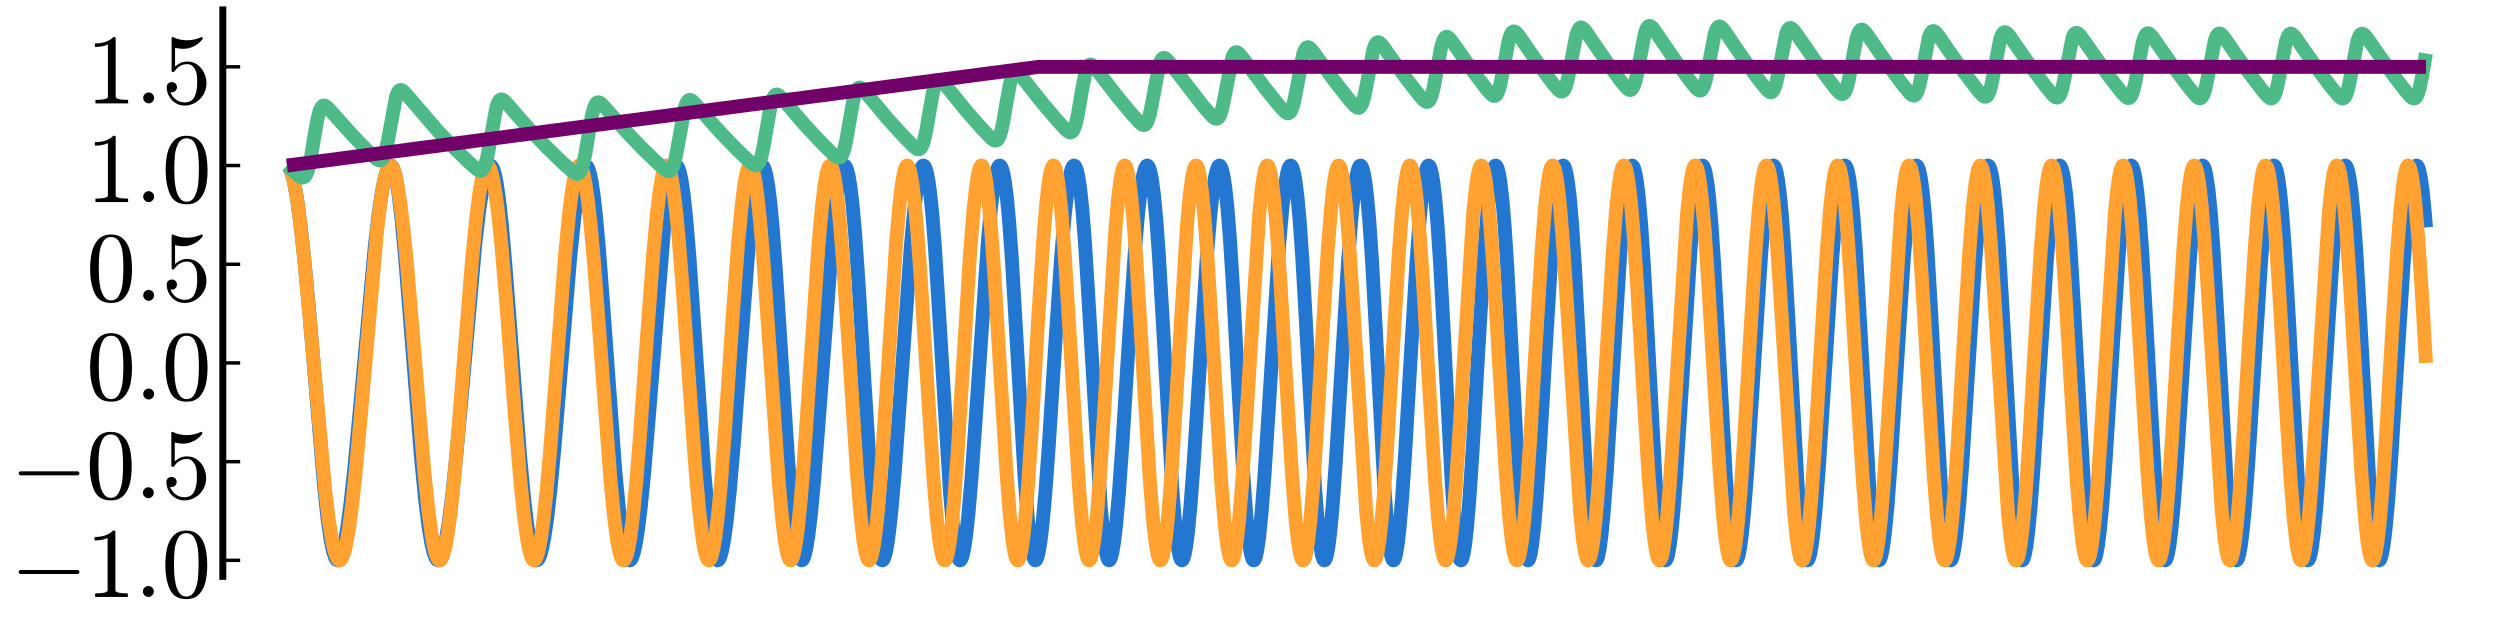 <?xml version="1.0" encoding="utf-8" standalone="no"?>
<!DOCTYPE svg PUBLIC "-//W3C//DTD SVG 1.1//EN"
  "http://www.w3.org/Graphics/SVG/1.1/DTD/svg11.dtd">
<svg xmlns:xlink="http://www.w3.org/1999/xlink" width="720pt" height="181.44pt" viewBox="0 0 720 181.44" xmlns="http://www.w3.org/2000/svg" version="1.1">
 <defs>
  <style type="text/css">*{stroke-linejoin: round; stroke-linecap: butt}</style>
 </defs>
 <g id="figure_1">
  <g id="patch_1">
   <path d="M 0 181.44 
L 720 181.44 
L 720 0 
L 0 0 
L 0 181.44 
z
" style="fill: none"/>
  </g>
  <g id="axes_1">
   <g id="patch_2">
    <path d="M 64.171 165.999 
L 717.165 165.999 
L 717.165 2.835 
L 64.171 2.835 
L 64.171 165.999 
z
" style="fill: none"/>
   </g>
   <g id="line2d_1">
    <path d="M 82.652 47.673 
L 82.96 47.785 
L 83.299 48.167 
L 83.73 49.042 
L 84.253 50.68 
L 84.87 53.391 
L 85.609 57.699 
L 86.502 64.303 
L 87.611 74.31 
L 89.028 89.302 
L 91.122 114.015 
L 93.371 140.509 
L 94.387 149.802 
L 95.219 155.485 
L 95.896 158.728 
L 96.451 160.43 
L 96.882 161.162 
L 97.221 161.376 
L 97.498 161.319 
L 97.806 161.014 
L 98.207 160.244 
L 98.699 158.739 
L 99.285 156.188 
L 100.024 151.87 
L 100.917 145.203 
L 102.026 135.104 
L 103.535 119.086 
L 107.971 70.636 
L 109.141 60.858 
L 110.065 54.825 
L 110.835 51.114 
L 111.482 48.997 
L 111.975 48.032 
L 112.345 47.703 
L 112.653 47.708 
L 112.93 47.945 
L 113.269 48.553 
L 113.7 49.86 
L 114.223 52.277 
L 114.839 56.267 
L 115.61 62.838 
L 116.595 73.312 
L 118.043 91.347 
L 121.246 131.837 
L 122.447 143.97 
L 123.402 151.574 
L 124.203 156.354 
L 124.881 159.183 
L 125.435 160.642 
L 125.866 161.241 
L 126.205 161.381 
L 126.513 161.259 
L 126.852 160.853 
L 127.283 159.93 
L 127.807 158.214 
L 128.454 155.228 
L 129.224 150.509 
L 130.148 143.345 
L 131.288 132.621 
L 132.828 115.788 
L 136.893 70.226 
L 138.033 60.414 
L 138.957 54.276 
L 139.696 50.729 
L 140.312 48.781 
L 140.774 47.948 
L 141.144 47.682 
L 141.421 47.726 
L 141.729 48.035 
L 142.099 48.786 
L 142.53 50.218 
L 143.054 52.792 
L 143.701 57.226 
L 144.501 64.461 
L 145.518 75.852 
L 147.089 96.333 
L 149.769 131.225 
L 150.97 143.915 
L 151.925 151.823 
L 152.725 156.72 
L 153.372 159.428 
L 153.896 160.776 
L 154.296 161.289 
L 154.604 161.378 
L 154.882 161.232 
L 155.22 160.764 
L 155.652 159.716 
L 156.175 157.778 
L 156.822 154.417 
L 157.592 149.118 
L 158.516 141.102 
L 159.687 128.833 
L 161.381 108.404 
L 164.215 74.211 
L 165.416 62.496 
L 166.34 55.493 
L 167.079 51.39 
L 167.695 49.092 
L 168.188 48.028 
L 168.558 47.694 
L 168.835 47.71 
L 169.112 47.957 
L 169.451 48.588 
L 169.882 49.936 
L 170.375 52.268 
L 170.96 56.161 
L 171.668 62.444 
L 172.593 72.835 
L 173.917 90.615 
L 177.151 135.008 
L 178.229 146.451 
L 179.092 153.491 
L 179.8 157.672 
L 180.385 159.965 
L 180.847 161.013 
L 181.186 161.349 
L 181.463 161.353 
L 181.741 161.114 
L 182.079 160.495 
L 182.511 159.197 
L 183.034 156.875 
L 183.681 152.936 
L 184.482 146.556 
L 185.468 136.74 
L 186.761 121.387 
L 191.32 65.015 
L 192.275 56.855 
L 193.045 52.016 
L 193.661 49.394 
L 194.154 48.146 
L 194.523 47.72 
L 194.801 47.691 
L 195.078 47.915 
L 195.417 48.538 
L 195.817 49.789 
L 196.31 52.132 
L 196.895 56.115 
L 197.603 62.661 
L 198.466 72.863 
L 199.698 90.35 
L 202.84 136.036 
L 203.887 147.588 
L 204.719 154.477 
L 205.396 158.397 
L 205.951 160.41 
L 206.351 161.18 
L 206.659 161.38 
L 206.906 161.296 
L 207.183 160.945 
L 207.552 160.058 
L 208.014 158.296 
L 208.6 155.064 
L 209.308 149.766 
L 210.171 141.512 
L 211.279 128.581 
L 213.004 105.427 
L 215.314 74.883 
L 216.454 62.65 
L 217.347 55.275 
L 218.056 51.088 
L 218.641 48.849 
L 219.072 47.94 
L 219.411 47.678 
L 219.657 47.739 
L 219.935 48.066 
L 220.273 48.845 
L 220.705 50.459 
L 221.228 53.407 
L 221.844 58.312 
L 222.584 66.192 
L 223.538 79.057 
L 225.109 103.834 
L 227.019 133.044 
L 228.066 145.869 
L 228.898 153.577 
L 229.576 157.987 
L 230.13 160.262 
L 230.53 161.14 
L 230.838 161.378 
L 231.085 161.296 
L 231.362 160.916 
L 231.732 159.945 
L 232.194 158.005 
L 232.779 154.449 
L 233.487 148.636 
L 234.381 139.282 
L 235.551 124.445 
L 240.11 63.854 
L 241.003 55.991 
L 241.711 51.487 
L 242.297 49.042 
L 242.759 47.971 
L 243.097 47.68 
L 243.344 47.736 
L 243.621 48.073 
L 243.96 48.887 
L 244.391 50.586 
L 244.915 53.697 
L 245.531 58.882 
L 246.27 67.234 
L 247.225 80.897 
L 248.919 109.148 
L 250.551 134.877 
L 251.537 147.189 
L 252.338 154.611 
L 252.985 158.678 
L 253.478 160.553 
L 253.847 161.252 
L 254.124 161.379 
L 254.34 161.243 
L 254.617 160.771 
L 254.987 159.631 
L 255.449 157.412 
L 256.034 153.411 
L 256.773 146.639 
L 257.697 135.928 
L 258.991 118.037 
L 262.287 71.239 
L 263.303 60.363 
L 264.104 53.932 
L 264.751 50.314 
L 265.275 48.493 
L 265.675 47.796 
L 265.952 47.674 
L 266.199 47.819 
L 266.476 48.271 
L 266.846 49.363 
L 267.308 51.545 
L 267.831 55.166 
L 268.478 61.371 
L 269.248 71.139 
L 270.265 87.138 
L 273.591 141.894 
L 274.454 151.63 
L 275.131 157.051 
L 275.686 159.894 
L 276.117 161.081 
L 276.425 161.377 
L 276.64 161.311 
L 276.887 160.965 
L 277.226 160.023 
L 277.657 158.07 
L 278.211 154.382 
L 278.889 148.24 
L 279.751 138.229 
L 280.922 121.812 
L 284.587 68.468 
L 285.542 58.563 
L 286.312 52.732 
L 286.928 49.613 
L 287.39 48.225 
L 287.76 47.721 
L 288.006 47.69 
L 288.253 47.907 
L 288.561 48.535 
L 288.961 49.958 
L 289.423 52.487 
L 289.978 56.83 
L 290.624 63.731 
L 291.425 74.821 
L 292.565 94.113 
L 295.06 137.187 
L 295.984 149.08 
L 296.692 155.684 
L 297.278 159.285 
L 297.74 160.887 
L 298.048 161.339 
L 298.263 161.362 
L 298.479 161.147 
L 298.756 160.524 
L 299.126 159.102 
L 299.618 156.2 
L 300.234 151.076 
L 301.005 142.633 
L 302.021 128.81 
L 303.807 100.816 
L 305.532 75.083 
L 306.58 62.546 
L 307.411 55.045 
L 308.089 50.788 
L 308.613 48.717 
L 309.013 47.875 
L 309.29 47.675 
L 309.537 47.766 
L 309.814 48.174 
L 310.153 49.122 
L 310.584 51.066 
L 311.107 54.58 
L 311.724 60.393 
L 312.463 69.725 
L 313.418 84.975 
L 317.021 146.03 
L 317.791 154.179 
L 318.407 158.571 
L 318.9 160.633 
L 319.239 161.287 
L 319.486 161.372 
L 319.701 161.179 
L 319.978 160.568 
L 320.348 159.136 
L 320.841 156.175 
L 321.457 150.915 
L 322.227 142.228 
L 323.243 128.015 
L 325.184 96.939 
L 326.755 73.537 
L 327.771 61.513 
L 328.572 54.454 
L 329.219 50.514 
L 329.742 48.546 
L 330.143 47.8 
L 330.42 47.675 
L 330.667 47.837 
L 330.944 48.331 
L 331.313 49.515 
L 331.775 51.864 
L 332.33 56.013 
L 332.977 62.737 
L 333.747 73.28 
L 334.794 91.07 
L 337.628 140.891 
L 338.49 151.496 
L 339.168 157.279 
L 339.691 160.056 
L 340.092 161.149 
L 340.369 161.381 
L 340.585 161.266 
L 340.831 160.822 
L 341.17 159.677 
L 341.601 157.359 
L 342.156 153.05 
L 342.864 145.608 
L 343.788 133.277 
L 345.205 110.868 
L 347.453 75.521 
L 348.501 62.577 
L 349.301 55.146 
L 349.948 50.935 
L 350.472 48.77 
L 350.872 47.888 
L 351.15 47.676 
L 351.365 47.74 
L 351.612 48.06 
L 351.95 48.938 
L 352.382 50.809 
L 352.874 54.016 
L 353.46 59.361 
L 354.168 68.063 
L 355.061 82.118 
L 356.571 110.188 
L 358.08 136.748 
L 358.973 148.919 
L 359.682 155.856 
L 360.236 159.385 
L 360.667 160.919 
L 360.975 161.357 
L 361.191 161.338 
L 361.407 161.055 
L 361.715 160.199 
L 362.115 158.313 
L 362.639 154.6 
L 363.285 148.246 
L 364.117 137.676 
L 365.288 119.633 
L 368.337 71.247 
L 369.292 60.08 
L 370.062 53.49 
L 370.678 49.951 
L 371.171 48.283 
L 371.509 47.75 
L 371.756 47.681 
L 371.971 47.841 
L 372.249 48.356 
L 372.618 49.59 
L 373.08 52.037 
L 373.635 56.345 
L 374.282 63.314 
L 375.052 74.23 
L 376.099 92.643 
L 378.748 140.681 
L 379.579 151.329 
L 380.226 157.117 
L 380.75 160.038 
L 381.15 161.166 
L 381.397 161.38 
L 381.582 161.302 
L 381.828 160.884 
L 382.136 159.865 
L 382.567 157.542 
L 383.122 153.117 
L 383.799 145.749 
L 384.693 133.384 
L 386.048 111.101 
L 388.266 74.857 
L 389.282 61.923 
L 390.052 54.649 
L 390.699 50.464 
L 391.192 48.527 
L 391.561 47.804 
L 391.839 47.676 
L 392.054 47.826 
L 392.331 48.341 
L 392.701 49.598 
L 393.163 52.108 
L 393.717 56.536 
L 394.364 63.696 
L 395.134 74.911 
L 396.182 93.828 
L 398.677 140.243 
L 399.508 151.246 
L 400.155 157.183 
L 400.679 160.129 
L 401.048 161.169 
L 401.295 161.381 
L 401.479 161.289 
L 401.726 160.836 
L 402.065 159.608 
L 402.496 157.069 
L 403.05 152.309 
L 403.759 144.071 
L 404.683 130.476 
L 406.254 103.432 
L 407.979 74.873 
L 408.964 61.972 
L 409.734 54.512 
L 410.35 50.441 
L 410.843 48.475 
L 411.213 47.773 
L 411.459 47.678 
L 411.675 47.84 
L 411.952 48.388 
L 412.322 49.719 
L 412.784 52.36 
L 413.338 56.995 
L 413.985 64.449 
L 414.755 76.065 
L 415.833 96.16 
L 418.112 139.505 
L 418.944 150.899 
L 419.591 157.046 
L 420.084 159.962 
L 420.453 161.109 
L 420.73 161.381 
L 420.915 161.285 
L 421.162 160.814 
L 421.501 159.544 
L 421.932 156.925 
L 422.486 152.026 
L 423.195 143.573 
L 424.149 129.175 
L 425.905 98.417 
L 427.445 73.181 
L 428.4 60.918 
L 429.139 53.949 
L 429.755 50.054 
L 430.217 48.338 
L 430.556 47.751 
L 430.803 47.685 
L 431.018 47.878 
L 431.295 48.472 
L 431.665 49.875 
L 432.127 52.622 
L 432.682 57.403 
L 433.328 65.04 
L 434.129 77.396 
L 435.238 98.411 
L 437.302 137.874 
L 438.164 150.043 
L 438.842 156.694 
L 439.365 159.88 
L 439.766 161.126 
L 440.043 161.381 
L 440.228 161.278 
L 440.474 160.806 
L 440.813 159.545 
L 441.244 156.96 
L 441.799 152.139 
L 442.507 143.838 
L 443.462 129.711 
L 445.156 100.533 
L 446.758 74.4 
L 447.744 61.682 
L 448.514 54.346 
L 449.13 50.355 
L 449.622 48.436 
L 449.992 47.762 
L 450.238 47.68 
L 450.454 47.853 
L 450.731 48.413 
L 451.101 49.756 
L 451.563 52.411 
L 452.117 57.063 
L 452.764 64.532 
L 453.565 76.656 
L 454.674 97.322 
L 456.83 137.908 
L 457.692 149.852 
L 458.37 156.449 
L 458.894 159.683 
L 459.294 161.02 
L 459.571 161.368 
L 459.756 161.339 
L 459.972 161.044 
L 460.28 160.146 
L 460.68 158.167 
L 461.204 154.278 
L 461.851 147.647 
L 462.682 136.674 
L 463.884 117.573 
L 466.656 72.59 
L 467.611 60.902 
L 468.381 53.942 
L 468.997 50.17 
L 469.489 48.367 
L 469.859 47.746 
L 470.105 47.684 
L 470.321 47.865 
L 470.598 48.424 
L 470.968 49.748 
L 471.43 52.358 
L 471.984 56.933 
L 472.631 64.29 
L 473.432 76.234 
L 474.541 96.558 
L 476.728 137.126 
L 477.621 149.411 
L 478.299 156.033 
L 478.853 159.523 
L 479.284 160.993 
L 479.592 161.372 
L 479.777 161.334 
L 479.993 161.041 
L 480.301 160.166 
L 480.701 158.252 
L 481.225 154.504 
L 481.872 148.115 
L 482.703 137.527 
L 483.905 119.006 
L 486.923 71.249 
L 487.878 60.073 
L 488.648 53.466 
L 489.264 49.919 
L 489.757 48.256 
L 490.096 47.738 
L 490.342 47.686 
L 490.558 47.869 
L 490.835 48.423 
L 491.205 49.728 
L 491.667 52.301 
L 492.221 56.816 
L 492.868 64.087 
L 493.669 75.895 
L 494.778 95.971 
L 497.026 137.161 
L 497.919 149.289 
L 498.628 156.112 
L 499.182 159.533 
L 499.613 160.984 
L 499.921 161.369 
L 500.137 161.318 
L 500.383 160.942 
L 500.692 160.003 
L 501.123 157.847 
L 501.646 153.987 
L 502.324 147.182 
L 503.186 136.088 
L 504.449 116.588 
L 507.221 73.031 
L 508.207 61.233 
L 509.008 54.122 
L 509.655 50.223 
L 510.148 48.43 
L 510.517 47.775 
L 510.764 47.675 
L 510.979 47.811 
L 511.256 48.299 
L 511.626 49.51 
L 512.057 51.756 
L 512.581 55.737 
L 513.197 62.223 
L 513.936 72.481 
L 514.953 90.076 
L 517.756 140.561 
L 518.587 151.042 
L 519.265 157.018 
L 519.789 159.916 
L 520.189 161.092 
L 520.466 161.376 
L 520.682 161.3 
L 520.928 160.899 
L 521.267 159.814 
L 521.698 157.57 
L 522.253 153.359 
L 522.961 146.045 
L 523.854 134.32 
L 525.21 113.173 
L 527.674 74.567 
L 528.69 62.148 
L 529.491 54.804 
L 530.138 50.68 
L 530.661 48.606 
L 531.062 47.812 
L 531.339 47.674 
L 531.555 47.804 
L 531.832 48.283 
L 532.171 49.353 
L 532.602 51.512 
L 533.126 55.38 
L 533.742 61.729 
L 534.481 71.829 
L 535.467 88.683 
L 538.454 142.016 
L 539.286 152.073 
L 539.933 157.476 
L 540.456 160.172 
L 540.826 161.15 
L 541.103 161.381 
L 541.319 161.265 
L 541.565 160.822 
L 541.904 159.681 
L 542.335 157.374 
L 542.89 153.093 
L 543.598 145.712 
L 544.522 133.489 
L 545.908 111.763 
L 548.249 75.126 
L 549.296 62.267 
L 550.097 54.897 
L 550.744 50.745 
L 551.268 48.644 
L 551.668 47.828 
L 551.945 47.673 
L 552.161 47.79 
L 552.438 48.249 
L 552.777 49.296 
L 553.208 51.423 
L 553.732 55.25 
L 554.348 61.548 
L 555.087 71.59 
L 556.073 88.386 
L 559.091 142.2 
L 559.923 152.203 
L 560.57 157.56 
L 561.093 160.219 
L 561.463 161.17 
L 561.74 161.381 
L 561.956 161.251 
L 562.202 160.79 
L 562.541 159.626 
L 562.972 157.292 
L 563.527 152.978 
L 564.235 145.56 
L 565.159 133.299 
L 566.576 111.036 
L 568.856 75.352 
L 569.903 62.438 
L 570.704 55.018 
L 571.35 50.823 
L 571.874 48.688 
L 572.274 47.846 
L 572.552 47.673 
L 572.767 47.775 
L 573.045 48.216 
L 573.383 49.239 
L 573.815 51.336 
L 574.338 55.124 
L 574.954 61.376 
L 575.693 71.367 
L 576.679 88.119 
L 579.728 142.448 
L 580.529 152.079 
L 581.176 157.482 
L 581.7 160.177 
L 582.069 161.153 
L 582.347 161.381 
L 582.562 161.263 
L 582.809 160.816 
L 583.147 159.67 
L 583.579 157.354 
L 584.133 153.061 
L 584.842 145.66 
L 585.766 133.408 
L 587.152 111.641 
L 589.493 74.977 
L 590.54 62.136 
L 591.341 54.793 
L 591.988 50.671 
L 592.511 48.601 
L 592.912 47.81 
L 593.189 47.675 
L 593.404 47.807 
L 593.682 48.288 
L 594.02 49.361 
L 594.452 51.524 
L 594.975 55.397 
L 595.591 61.75 
L 596.331 71.854 
L 597.316 88.714 
L 600.304 142.072 
L 601.136 152.126 
L 601.782 157.517 
L 602.306 160.199 
L 602.676 161.163 
L 602.953 161.381 
L 603.169 161.255 
L 603.415 160.798 
L 603.754 159.637 
L 604.185 157.302 
L 604.739 152.982 
L 605.448 145.546 
L 606.372 133.253 
L 607.789 110.932 
L 610.068 75.194 
L 611.115 62.291 
L 611.916 54.898 
L 612.563 50.737 
L 613.087 48.636 
L 613.487 47.824 
L 613.764 47.673 
L 613.98 47.794 
L 614.257 48.26 
L 614.596 49.316 
L 615.027 51.456 
L 615.551 55.301 
L 616.167 61.62 
L 616.906 71.689 
L 617.892 88.523 
L 620.91 142.392 
L 621.711 152.054 
L 622.358 157.475 
L 622.882 160.177 
L 623.251 161.154 
L 623.528 161.381 
L 623.744 161.261 
L 623.99 160.81 
L 624.329 159.656 
L 624.76 157.328 
L 625.315 153.012 
L 626.023 145.577 
L 626.947 133.277 
L 628.333 111.441 
L 630.644 75.164 
L 631.691 62.257 
L 632.492 54.868 
L 633.139 50.714 
L 633.662 48.622 
L 634.063 47.818 
L 634.34 47.674 
L 634.555 47.8 
L 634.833 48.274 
L 635.171 49.339 
L 635.603 51.493 
L 636.126 55.355 
L 636.742 61.695 
L 637.482 71.789 
L 638.467 88.65 
L 641.455 142.086 
L 642.287 152.15 
L 642.933 157.541 
L 643.457 160.216 
L 643.827 161.171 
L 644.104 161.381 
L 644.319 161.248 
L 644.566 160.781 
L 644.905 159.606 
L 645.336 157.249 
L 645.89 152.899 
L 646.599 145.422 
L 647.523 133.074 
L 648.94 110.687 
L 651.188 75.358 
L 652.236 62.399 
L 653.036 54.966 
L 653.683 50.777 
L 654.207 48.657 
L 654.607 47.831 
L 654.884 47.673 
L 655.1 47.788 
L 655.377 48.247 
L 655.716 49.295 
L 656.147 51.426 
L 656.671 55.259 
L 657.287 61.566 
L 658.026 71.624 
L 659.012 88.456 
L 662.03 142.391 
L 662.831 152.064 
L 663.478 157.487 
L 664.002 160.187 
L 664.371 161.159 
L 664.649 161.381 
L 664.864 161.257 
L 665.111 160.799 
L 665.449 159.636 
L 665.881 157.293 
L 666.435 152.957 
L 667.144 145.493 
L 668.068 133.154 
L 669.484 110.764 
L 671.733 75.406 
L 672.78 62.43 
L 673.581 54.986 
L 674.228 50.789 
L 674.752 48.663 
L 675.152 47.833 
L 675.429 47.673 
L 675.645 47.786 
L 675.922 48.244 
L 676.261 49.289 
L 676.692 51.418 
L 677.216 55.248 
L 677.832 61.551 
L 678.571 71.606 
L 679.557 88.438 
L 682.575 142.391 
L 683.376 152.068 
L 684.023 157.491 
L 684.546 160.19 
L 684.916 161.161 
L 685.193 161.381 
L 685.409 161.255 
L 685.655 160.796 
L 685.994 159.63 
L 686.425 157.283 
L 686.98 152.941 
L 687.688 145.47 
L 688.612 133.12 
L 690.029 110.717 
L 692.278 75.356 
L 693.325 62.388 
L 694.126 54.953 
L 694.773 50.766 
L 695.296 48.649 
L 695.697 47.828 
L 695.974 47.673 
L 696.189 47.791 
L 696.467 48.255 
L 696.805 49.308 
L 697.237 51.447 
L 697.76 55.291 
L 698.376 61.611 
L 698.684 65.492 
L 698.684 65.492 
" clip-path="url(#p23b5950d02)" style="fill: none; stroke: #2477d0; stroke-width: 4"/>
   </g>
   <g id="matplotlib.axis_1">
    <g id="xtick_1"/>
    <g id="xtick_2"/>
    <g id="xtick_3"/>
    <g id="xtick_4"/>
    <g id="xtick_5"/>
   </g>
   <g id="matplotlib.axis_2">
    <g id="ytick_1">
     <g id="line2d_2">
      <defs>
       <path id="m3f86d0a72e" d="M 0 0 
L 5 0 
" style="stroke: #000000"/>
      </defs>
      <g>
       <use xlink:href="#m3f86d0a72e" x="64.171" y="161.382" style="stroke: #000000"/>
      </g>
     </g>
     <g id="text_1">
      <!-- $-1.0$ -->
      <g transform="translate(2.991 172.019) scale(0.28 -0.28)">
       <defs>
        <path id="Cmsy10-a1" d="M 653 1472 
Q 600 1472 565 1512 
Q 531 1553 531 1600 
Q 531 1647 565 1687 
Q 600 1728 653 1728 
L 4325 1728 
Q 4375 1728 4408 1687 
Q 4441 1647 4441 1600 
Q 4441 1553 4408 1512 
Q 4375 1472 4325 1472 
L 653 1472 
z
" transform="scale(0.016)"/>
        <path id="Cmr10-31" d="M 594 0 
L 594 225 
Q 1394 225 1394 428 
L 1394 3788 
Q 1063 3628 556 3628 
L 556 3853 
Q 1341 3853 1741 4263 
L 1831 4263 
Q 1853 4263 1873 4245 
Q 1894 4228 1894 4206 
L 1894 428 
Q 1894 225 2694 225 
L 2694 0 
L 594 0 
z
" transform="scale(0.016)"/>
        <path id="Cmmi10-3a" d="M 538 353 
Q 538 497 644 600 
Q 750 703 891 703 
Q 978 703 1062 656 
Q 1147 609 1194 525 
Q 1241 441 1241 353 
Q 1241 213 1137 106 
Q 1034 0 891 0 
Q 750 0 644 106 
Q 538 213 538 353 
z
" transform="scale(0.016)"/>
        <path id="Cmr10-30" d="M 1600 -141 
Q 816 -141 533 504 
Q 250 1150 250 2041 
Q 250 2597 351 3087 
Q 453 3578 754 3920 
Q 1056 4263 1600 4263 
Q 2022 4263 2290 4056 
Q 2559 3850 2700 3523 
Q 2841 3197 2892 2823 
Q 2944 2450 2944 2041 
Q 2944 1491 2842 1011 
Q 2741 531 2444 195 
Q 2147 -141 1600 -141 
z
M 1600 25 
Q 1956 25 2131 390 
Q 2306 756 2347 1200 
Q 2388 1644 2388 2144 
Q 2388 2625 2347 3031 
Q 2306 3438 2132 3767 
Q 1959 4097 1600 4097 
Q 1238 4097 1063 3765 
Q 888 3434 847 3029 
Q 806 2625 806 2144 
Q 806 1788 823 1472 
Q 841 1156 916 820 
Q 991 484 1158 254 
Q 1325 25 1600 25 
z
" transform="scale(0.016)"/>
       </defs>
       <use xlink:href="#Cmsy10-a1" transform="translate(0 0.391)"/>
       <use xlink:href="#Cmr10-31" transform="translate(77.686 0.391)"/>
       <use xlink:href="#Cmmi10-3a" transform="translate(127.686 0.391)"/>
       <use xlink:href="#Cmr10-30" transform="translate(155.371 0.391)"/>
      </g>
     </g>
    </g>
    <g id="ytick_2">
     <g id="line2d_3">
      <g>
       <use xlink:href="#m3f86d0a72e" x="64.171" y="132.954" style="stroke: #000000"/>
      </g>
     </g>
     <g id="text_2">
      <!-- $-0.5$ -->
      <g transform="translate(2.991 143.592) scale(0.28 -0.28)">
       <defs>
        <path id="Cmr10-35" d="M 556 728 
Q 622 541 758 387 
Q 894 234 1080 148 
Q 1266 63 1466 63 
Q 1928 63 2103 422 
Q 2278 781 2278 1294 
Q 2278 1516 2270 1667 
Q 2263 1819 2228 1959 
Q 2169 2184 2020 2353 
Q 1872 2522 1656 2522 
Q 1441 2522 1286 2456 
Q 1131 2391 1034 2303 
Q 938 2216 863 2119 
Q 788 2022 769 2016 
L 697 2016 
Q 681 2016 657 2036 
Q 634 2056 634 2075 
L 634 4213 
Q 634 4228 654 4245 
Q 675 4263 697 4263 
L 716 4263 
Q 1147 4056 1631 4056 
Q 2106 4056 2547 4263 
L 2566 4263 
Q 2588 4263 2606 4247 
Q 2625 4231 2625 4213 
L 2625 4153 
Q 2625 4122 2613 4122 
Q 2394 3831 2064 3668 
Q 1734 3506 1381 3506 
Q 1125 3506 856 3578 
L 856 2369 
Q 1069 2541 1236 2614 
Q 1403 2688 1663 2688 
Q 2016 2688 2295 2484 
Q 2575 2281 2725 1954 
Q 2875 1628 2875 1288 
Q 2875 903 2686 575 
Q 2497 247 2172 53 
Q 1847 -141 1466 -141 
Q 1150 -141 886 21 
Q 622 184 470 459 
Q 319 734 319 1044 
Q 319 1188 412 1278 
Q 506 1369 647 1369 
Q 788 1369 883 1276 
Q 978 1184 978 1044 
Q 978 906 883 811 
Q 788 716 647 716 
Q 625 716 597 720 
Q 569 725 556 728 
z
" transform="scale(0.016)"/>
       </defs>
       <use xlink:href="#Cmsy10-a1" transform="translate(0 0.391)"/>
       <use xlink:href="#Cmr10-30" transform="translate(77.686 0.391)"/>
       <use xlink:href="#Cmmi10-3a" transform="translate(127.686 0.391)"/>
       <use xlink:href="#Cmr10-35" transform="translate(155.371 0.391)"/>
      </g>
     </g>
    </g>
    <g id="ytick_3">
     <g id="line2d_4">
      <g>
       <use xlink:href="#m3f86d0a72e" x="64.171" y="104.527" style="stroke: #000000"/>
      </g>
     </g>
     <g id="text_3">
      <!-- $0.0$ -->
      <g transform="translate(24.831 115.165) scale(0.28 -0.28)">
       <use xlink:href="#Cmr10-30" transform="translate(0 0.391)"/>
       <use xlink:href="#Cmmi10-3a" transform="translate(50 0.391)"/>
       <use xlink:href="#Cmr10-30" transform="translate(77.686 0.391)"/>
      </g>
     </g>
    </g>
    <g id="ytick_4">
     <g id="line2d_5">
      <g>
       <use xlink:href="#m3f86d0a72e" x="64.171" y="76.1" style="stroke: #000000"/>
      </g>
     </g>
     <g id="text_4">
      <!-- $0.5$ -->
      <g transform="translate(24.831 86.738) scale(0.28 -0.28)">
       <use xlink:href="#Cmr10-30" transform="translate(0 0.391)"/>
       <use xlink:href="#Cmmi10-3a" transform="translate(50 0.391)"/>
       <use xlink:href="#Cmr10-35" transform="translate(77.686 0.391)"/>
      </g>
     </g>
    </g>
    <g id="ytick_5">
     <g id="line2d_6">
      <g>
       <use xlink:href="#m3f86d0a72e" x="64.171" y="47.673" style="stroke: #000000"/>
      </g>
     </g>
     <g id="text_5">
      <!-- $1.0$ -->
      <g transform="translate(24.831 58.311) scale(0.28 -0.28)">
       <use xlink:href="#Cmr10-31" transform="translate(0 0.391)"/>
       <use xlink:href="#Cmmi10-3a" transform="translate(50 0.391)"/>
       <use xlink:href="#Cmr10-30" transform="translate(77.686 0.391)"/>
      </g>
     </g>
    </g>
    <g id="ytick_6">
     <g id="line2d_7">
      <g>
       <use xlink:href="#m3f86d0a72e" x="64.171" y="19.246" style="stroke: #000000"/>
      </g>
     </g>
     <g id="text_6">
      <!-- $1.5$ -->
      <g transform="translate(24.831 29.883) scale(0.28 -0.28)">
       <use xlink:href="#Cmr10-31" transform="translate(0 0.391)"/>
       <use xlink:href="#Cmmi10-3a" transform="translate(50 0.391)"/>
       <use xlink:href="#Cmr10-35" transform="translate(77.686 0.391)"/>
      </g>
     </g>
    </g>
   </g>
   <g id="line2d_8">
    <path d="M 82.652 47.673 
L 82.96 47.785 
L 83.299 48.168 
L 83.73 49.045 
L 84.253 50.691 
L 84.87 53.421 
L 85.609 57.772 
L 86.502 64.466 
L 87.58 74.339 
L 88.997 89.53 
L 93.679 141.472 
L 94.757 150.209 
L 95.619 155.557 
L 96.328 158.712 
L 96.913 160.418 
L 97.375 161.167 
L 97.714 161.375 
L 98.022 161.312 
L 98.33 161.008 
L 98.73 160.255 
L 99.223 158.78 
L 99.808 156.259 
L 100.517 152.142 
L 101.379 145.678 
L 102.426 135.975 
L 103.782 121.141 
L 108.648 65.754 
L 109.665 57.611 
L 110.496 52.61 
L 111.174 49.771 
L 111.729 48.327 
L 112.16 47.768 
L 112.468 47.675 
L 112.745 47.811 
L 113.084 48.258 
L 113.484 49.184 
L 114.008 51.035 
L 114.624 54.111 
L 115.363 59.014 
L 116.256 66.53 
L 117.365 77.878 
L 118.936 96.536 
L 122.201 135.854 
L 123.372 147.035 
L 124.296 153.873 
L 125.035 157.851 
L 125.651 160.058 
L 126.113 161.022 
L 126.483 161.357 
L 126.76 161.351 
L 127.037 161.124 
L 127.376 160.548 
L 127.807 159.343 
L 128.331 157.184 
L 128.977 153.504 
L 129.747 147.762 
L 130.702 138.832 
L 131.904 125.354 
L 133.906 99.93 
L 135.969 74.667 
L 137.14 62.897 
L 138.064 55.667 
L 138.803 51.447 
L 139.419 49.097 
L 139.881 48.065 
L 140.251 47.702 
L 140.528 47.702 
L 140.805 47.935 
L 141.144 48.537 
L 141.575 49.802 
L 142.099 52.073 
L 142.746 55.946 
L 143.516 61.985 
L 144.471 71.356 
L 145.703 85.822 
L 148.228 118.968 
L 149.799 137.865 
L 150.877 148.383 
L 151.74 154.802 
L 152.448 158.53 
L 153.003 160.395 
L 153.434 161.18 
L 153.742 161.378 
L 154.019 161.296 
L 154.327 160.916 
L 154.697 160.06 
L 155.159 158.386 
L 155.744 155.329 
L 156.452 150.308 
L 157.315 142.435 
L 158.393 130.356 
L 159.933 110.299 
L 162.736 73.636 
L 163.845 62.081 
L 164.738 54.941 
L 165.447 50.909 
L 166.001 48.854 
L 166.432 47.952 
L 166.771 47.681 
L 167.017 47.726 
L 167.295 48.023 
L 167.633 48.737 
L 168.065 50.198 
L 168.619 52.962 
L 169.297 57.624 
L 170.098 64.794 
L 171.114 76.072 
L 172.5 94.182 
L 175.796 138.113 
L 176.843 148.779 
L 177.675 155.167 
L 178.352 158.789 
L 178.876 160.537 
L 179.276 161.232 
L 179.585 161.381 
L 179.831 161.258 
L 180.139 160.802 
L 180.509 159.814 
L 181.001 157.761 
L 181.587 154.271 
L 182.295 148.618 
L 183.188 139.521 
L 184.328 125.406 
L 186.299 97.618 
L 188.117 73.255 
L 189.195 61.575 
L 190.057 54.493 
L 190.735 50.596 
L 191.258 48.679 
L 191.659 47.883 
L 191.967 47.674 
L 192.213 47.761 
L 192.49 48.127 
L 192.86 49.058 
L 193.322 50.919 
L 193.876 54.144 
L 194.554 59.465 
L 195.386 67.849 
L 196.464 81.162 
L 198.158 105.32 
L 200.283 134.952 
L 201.361 147.047 
L 202.193 154.162 
L 202.871 158.262 
L 203.425 160.379 
L 203.825 161.183 
L 204.133 161.381 
L 204.38 161.274 
L 204.657 160.872 
L 205.027 159.874 
L 205.489 157.899 
L 206.074 154.277 
L 206.782 148.33 
L 207.645 139.061 
L 208.784 124.162 
L 211.064 90.485 
L 212.542 70.506 
L 213.559 59.587 
L 214.36 53.238 
L 214.976 49.919 
L 215.468 48.316 
L 215.838 47.749 
L 216.084 47.678 
L 216.331 47.853 
L 216.639 48.417 
L 217.039 49.719 
L 217.532 52.184 
L 218.148 56.542 
L 218.887 63.49 
L 219.811 74.417 
L 221.105 92.68 
L 224.339 139.57 
L 225.325 150.153 
L 226.095 156.203 
L 226.711 159.433 
L 227.173 160.85 
L 227.512 161.325 
L 227.758 161.367 
L 228.005 161.152 
L 228.313 160.524 
L 228.713 159.117 
L 229.206 156.49 
L 229.822 151.886 
L 230.592 144.254 
L 231.547 132.373 
L 232.902 112.432 
L 235.643 71.663 
L 236.66 60.081 
L 237.43 53.582 
L 238.046 50.033 
L 238.539 48.331 
L 238.908 47.743 
L 239.155 47.683 
L 239.401 47.89 
L 239.709 48.522 
L 240.11 49.959 
L 240.603 52.657 
L 241.219 57.399 
L 241.989 65.269 
L 242.943 77.508 
L 244.36 98.948 
L 246.824 136.361 
L 247.841 148.377 
L 248.611 155.15 
L 249.227 158.868 
L 249.72 160.664 
L 250.089 161.297 
L 250.336 161.375 
L 250.551 161.215 
L 250.829 160.699 
L 251.198 159.472 
L 251.66 157.09 
L 252.246 152.779 
L 252.954 145.786 
L 253.847 134.615 
L 255.11 115.678 
L 258.098 69.763 
L 259.053 58.879 
L 259.792 52.755 
L 260.377 49.548 
L 260.839 48.112 
L 261.147 47.709 
L 261.363 47.693 
L 261.578 47.897 
L 261.886 48.569 
L 262.287 50.103 
L 262.78 52.989 
L 263.396 58.062 
L 264.166 66.461 
L 265.151 79.917 
L 266.692 104.527 
L 268.694 135.859 
L 269.71 148.373 
L 270.48 155.352 
L 271.096 159.1 
L 271.558 160.754 
L 271.897 161.312 
L 272.143 161.366 
L 272.359 161.17 
L 272.636 160.583 
L 273.006 159.223 
L 273.468 156.617 
L 274.053 151.94 
L 274.792 144.038 
L 275.716 131.567 
L 277.102 109.403 
L 279.413 72.466 
L 280.398 60.27 
L 281.168 53.318 
L 281.754 49.809 
L 282.216 48.207 
L 282.554 47.71 
L 282.77 47.696 
L 282.986 47.917 
L 283.263 48.547 
L 283.632 49.984 
L 284.125 52.933 
L 284.741 58.189 
L 285.481 66.562 
L 286.435 80.075 
L 287.975 105.585 
L 289.885 136.371 
L 290.871 148.794 
L 291.61 155.606 
L 292.195 159.209 
L 292.657 160.847 
L 292.996 161.348 
L 293.212 161.354 
L 293.427 161.117 
L 293.735 160.358 
L 294.136 158.641 
L 294.629 155.43 
L 295.245 149.817 
L 296.015 140.584 
L 297.031 125.446 
L 299.033 91.263 
L 300.419 69.688 
L 301.343 58.536 
L 302.052 52.423 
L 302.606 49.33 
L 303.037 48.017 
L 303.345 47.68 
L 303.561 47.744 
L 303.807 48.12 
L 304.146 49.159 
L 304.578 51.34 
L 305.101 55.226 
L 305.779 62.111 
L 306.61 73.007 
L 307.781 91.594 
L 310.799 140.898 
L 311.693 151.343 
L 312.37 156.982 
L 312.925 159.931 
L 313.325 161.075 
L 313.602 161.371 
L 313.818 161.319 
L 314.064 160.956 
L 314.372 160.053 
L 314.773 158.143 
L 315.296 154.439 
L 315.943 148.111 
L 316.775 137.518 
L 317.884 120.226 
L 321.241 65.875 
L 322.073 56.624 
L 322.75 51.346 
L 323.274 48.82 
L 323.675 47.849 
L 323.921 47.673 
L 324.137 47.784 
L 324.383 48.214 
L 324.722 49.326 
L 325.153 51.596 
L 325.707 55.86 
L 326.385 62.954 
L 327.248 74.509 
L 328.48 94.392 
L 331.19 138.942 
L 332.114 150.201 
L 332.823 156.414 
L 333.377 159.593 
L 333.808 160.976 
L 334.116 161.363 
L 334.332 161.334 
L 334.578 160.999 
L 334.886 160.129 
L 335.287 158.261 
L 335.81 154.609 
L 336.457 148.34 
L 337.258 138.241 
L 338.336 121.594 
L 341.847 64.968 
L 342.679 55.962 
L 343.326 51.098 
L 343.85 48.681 
L 344.219 47.835 
L 344.466 47.673 
L 344.681 47.796 
L 344.928 48.239 
L 345.266 49.369 
L 345.698 51.662 
L 346.252 55.953 
L 346.93 63.076 
L 347.792 74.661 
L 349.024 94.567 
L 351.704 138.656 
L 352.628 149.987 
L 353.337 156.267 
L 353.891 159.503 
L 354.322 160.932 
L 354.63 161.353 
L 354.846 161.348 
L 355.061 161.095 
L 355.369 160.308 
L 355.77 158.546 
L 356.263 155.27 
L 356.879 149.566 
L 357.649 140.221 
L 358.665 124.966 
L 362.669 61.533 
L 363.439 54.037 
L 364.055 50.033 
L 364.517 48.293 
L 364.856 47.728 
L 365.072 47.686 
L 365.288 47.892 
L 365.565 48.518 
L 365.934 49.978 
L 366.396 52.78 
L 366.982 57.802 
L 367.721 66.257 
L 368.676 79.989 
L 370.216 105.947 
L 372.064 136.181 
L 373.05 148.781 
L 373.789 155.658 
L 374.374 159.269 
L 374.836 160.886 
L 375.144 161.341 
L 375.36 161.359 
L 375.575 161.13 
L 375.852 160.474 
L 376.222 158.975 
L 376.715 155.898 
L 377.331 150.423 
L 378.101 141.322 
L 379.087 126.787 
L 380.873 96.348 
L 382.413 71.697 
L 383.368 59.719 
L 384.107 53.012 
L 384.693 49.551 
L 385.124 48.122 
L 385.432 47.701 
L 385.647 47.706 
L 385.863 47.959 
L 386.171 48.746 
L 386.571 50.508 
L 387.064 53.785 
L 387.68 59.489 
L 388.45 68.833 
L 389.467 84.088 
L 393.471 147.521 
L 394.241 155.017 
L 394.857 159.021 
L 395.319 160.762 
L 395.658 161.326 
L 395.874 161.368 
L 396.089 161.162 
L 396.366 160.536 
L 396.736 159.076 
L 397.198 156.274 
L 397.783 151.252 
L 398.522 142.797 
L 399.477 129.065 
L 401.017 103.107 
L 402.866 72.874 
L 403.851 60.274 
L 404.59 53.396 
L 405.176 49.786 
L 405.638 48.168 
L 405.946 47.713 
L 406.161 47.695 
L 406.377 47.924 
L 406.654 48.58 
L 407.024 50.08 
L 407.517 53.156 
L 408.133 58.631 
L 408.903 67.732 
L 409.888 82.268 
L 411.675 112.706 
L 413.215 137.357 
L 414.17 149.336 
L 414.909 156.043 
L 415.494 159.503 
L 415.925 160.932 
L 416.233 161.353 
L 416.449 161.348 
L 416.665 161.095 
L 416.973 160.308 
L 417.373 158.546 
L 417.866 155.27 
L 418.482 149.566 
L 419.252 140.221 
L 420.268 124.966 
L 424.273 61.533 
L 425.043 54.037 
L 425.659 50.033 
L 426.121 48.293 
L 426.46 47.728 
L 426.675 47.686 
L 426.891 47.892 
L 427.168 48.518 
L 427.538 49.978 
L 428 52.78 
L 428.585 57.802 
L 429.324 66.257 
L 430.279 79.989 
L 431.819 105.947 
L 433.667 136.181 
L 434.653 148.781 
L 435.392 155.658 
L 435.977 159.269 
L 436.439 160.886 
L 436.747 161.341 
L 436.963 161.359 
L 437.179 161.13 
L 437.456 160.474 
L 437.825 158.975 
L 438.318 155.898 
L 438.934 150.423 
L 439.704 141.322 
L 440.69 126.787 
L 442.476 96.348 
L 444.017 71.697 
L 444.971 59.719 
L 445.711 53.012 
L 446.296 49.551 
L 446.727 48.122 
L 447.035 47.701 
L 447.251 47.706 
L 447.466 47.959 
L 447.774 48.746 
L 448.175 50.508 
L 448.668 53.785 
L 449.284 59.489 
L 450.054 68.833 
L 451.07 84.088 
L 455.074 147.521 
L 455.844 155.017 
L 456.46 159.021 
L 456.922 160.762 
L 457.261 161.326 
L 457.477 161.368 
L 457.692 161.162 
L 457.97 160.536 
L 458.339 159.076 
L 458.801 156.274 
L 459.387 151.252 
L 460.126 142.797 
L 461.081 129.065 
L 462.621 103.107 
L 464.469 72.874 
L 465.454 60.274 
L 466.194 53.396 
L 466.779 49.786 
L 467.241 48.168 
L 467.549 47.713 
L 467.765 47.695 
L 467.98 47.924 
L 468.257 48.58 
L 468.627 50.08 
L 469.12 53.156 
L 469.736 58.631 
L 470.506 67.732 
L 471.492 82.268 
L 473.278 112.706 
L 474.818 137.357 
L 475.773 149.336 
L 476.512 156.043 
L 477.097 159.503 
L 477.529 160.932 
L 477.837 161.353 
L 478.052 161.348 
L 478.268 161.095 
L 478.576 160.308 
L 478.976 158.546 
L 479.469 155.27 
L 480.085 149.566 
L 480.855 140.221 
L 481.872 124.966 
L 485.876 61.533 
L 486.646 54.037 
L 487.262 50.033 
L 487.724 48.293 
L 488.063 47.728 
L 488.278 47.686 
L 488.494 47.892 
L 488.771 48.518 
L 489.141 49.978 
L 489.603 52.78 
L 490.188 57.802 
L 490.927 66.257 
L 491.882 79.989 
L 493.422 105.947 
L 495.27 136.181 
L 496.256 148.781 
L 496.995 155.658 
L 497.581 159.269 
L 498.043 160.886 
L 498.351 161.341 
L 498.566 161.359 
L 498.782 161.13 
L 499.059 160.474 
L 499.429 158.975 
L 499.921 155.898 
L 500.537 150.423 
L 501.308 141.322 
L 502.293 126.787 
L 504.08 96.348 
L 505.62 71.697 
L 506.575 59.719 
L 507.314 53.012 
L 507.899 49.551 
L 508.33 48.122 
L 508.638 47.701 
L 508.854 47.706 
L 509.07 47.959 
L 509.378 48.746 
L 509.778 50.508 
L 510.271 53.785 
L 510.887 59.489 
L 511.657 68.833 
L 512.673 84.088 
L 516.678 147.521 
L 517.448 155.017 
L 518.064 159.021 
L 518.526 160.762 
L 518.864 161.326 
L 519.08 161.368 
L 519.296 161.162 
L 519.573 160.536 
L 519.943 159.076 
L 520.405 156.274 
L 520.99 151.252 
L 521.729 142.797 
L 522.684 129.065 
L 524.224 103.107 
L 526.072 72.874 
L 527.058 60.274 
L 527.797 53.396 
L 528.382 49.786 
L 528.844 48.168 
L 529.152 47.713 
L 529.368 47.695 
L 529.583 47.924 
L 529.861 48.58 
L 530.23 50.08 
L 530.723 53.156 
L 531.339 58.631 
L 532.109 67.732 
L 533.095 82.268 
L 534.881 112.706 
L 536.421 137.357 
L 537.376 149.336 
L 538.115 156.043 
L 538.701 159.503 
L 539.132 160.932 
L 539.44 161.353 
L 539.656 161.348 
L 539.871 161.095 
L 540.179 160.308 
L 540.58 158.546 
L 541.072 155.27 
L 541.688 149.566 
L 542.459 140.221 
L 543.475 124.966 
L 547.479 61.533 
L 548.249 54.037 
L 548.865 50.033 
L 549.327 48.293 
L 549.666 47.728 
L 549.882 47.686 
L 550.097 47.892 
L 550.375 48.518 
L 550.744 49.978 
L 551.206 52.78 
L 551.791 57.802 
L 552.531 66.257 
L 553.485 79.989 
L 555.026 105.947 
L 556.874 136.181 
L 557.859 148.781 
L 558.599 155.658 
L 559.184 159.269 
L 559.646 160.886 
L 559.954 161.341 
L 560.169 161.359 
L 560.385 161.13 
L 560.662 160.474 
L 561.032 158.975 
L 561.525 155.898 
L 562.141 150.423 
L 562.911 141.322 
L 563.896 126.787 
L 565.683 96.348 
L 567.223 71.697 
L 568.178 59.719 
L 568.917 53.012 
L 569.502 49.551 
L 569.934 48.122 
L 570.242 47.701 
L 570.457 47.706 
L 570.673 47.959 
L 570.981 48.746 
L 571.381 50.508 
L 571.874 53.785 
L 572.49 59.489 
L 573.26 68.833 
L 574.277 84.088 
L 578.281 147.521 
L 579.051 155.017 
L 579.667 159.021 
L 580.129 160.762 
L 580.468 161.326 
L 580.683 161.368 
L 580.899 161.162 
L 581.176 160.536 
L 581.546 159.076 
L 582.008 156.274 
L 582.593 151.252 
L 583.332 142.797 
L 584.287 129.065 
L 585.827 103.107 
L 587.675 72.874 
L 588.661 60.274 
L 589.4 53.396 
L 589.985 49.786 
L 590.447 48.168 
L 590.755 47.713 
L 590.971 47.695 
L 591.187 47.924 
L 591.464 48.58 
L 591.834 50.08 
L 592.326 53.156 
L 592.942 58.631 
L 593.712 67.732 
L 594.698 82.268 
L 596.485 112.706 
L 598.025 137.357 
L 598.98 149.336 
L 599.719 156.043 
L 600.304 159.503 
L 600.735 160.932 
L 601.043 161.353 
L 601.259 161.348 
L 601.474 161.095 
L 601.782 160.308 
L 602.183 158.546 
L 602.676 155.27 
L 603.292 149.566 
L 604.062 140.221 
L 605.078 124.966 
L 609.082 61.533 
L 609.852 54.037 
L 610.469 50.033 
L 610.931 48.293 
L 611.269 47.728 
L 611.485 47.686 
L 611.701 47.892 
L 611.978 48.518 
L 612.347 49.978 
L 612.809 52.78 
L 613.395 57.802 
L 614.134 66.257 
L 615.089 79.989 
L 616.629 105.947 
L 618.477 136.181 
L 619.463 148.781 
L 620.202 155.658 
L 620.787 159.269 
L 621.249 160.886 
L 621.557 161.341 
L 621.773 161.359 
L 621.988 161.13 
L 622.266 160.474 
L 622.635 158.975 
L 623.128 155.898 
L 623.744 150.423 
L 624.514 141.322 
L 625.5 126.787 
L 627.286 96.348 
L 628.826 71.697 
L 629.781 59.719 
L 630.52 53.012 
L 631.106 49.551 
L 631.537 48.122 
L 631.845 47.701 
L 632.06 47.706 
L 632.276 47.959 
L 632.584 48.746 
L 632.985 50.508 
L 633.477 53.785 
L 634.093 59.489 
L 634.863 68.833 
L 635.88 84.088 
L 639.884 147.521 
L 640.654 155.017 
L 641.27 159.021 
L 641.732 160.762 
L 642.071 161.326 
L 642.287 161.368 
L 642.502 161.162 
L 642.779 160.536 
L 643.149 159.076 
L 643.611 156.274 
L 644.196 151.252 
L 644.936 142.797 
L 645.89 129.065 
L 647.43 103.107 
L 649.279 72.874 
L 650.264 60.274 
L 651.003 53.396 
L 651.589 49.786 
L 652.051 48.168 
L 652.359 47.713 
L 652.574 47.695 
L 652.79 47.924 
L 653.067 48.58 
L 653.437 50.08 
L 653.93 53.156 
L 654.546 58.631 
L 655.316 67.732 
L 656.301 82.268 
L 658.088 112.706 
L 659.628 137.357 
L 660.583 149.336 
L 661.322 156.043 
L 661.907 159.503 
L 662.338 160.932 
L 662.646 161.353 
L 662.862 161.348 
L 663.078 161.095 
L 663.386 160.308 
L 663.786 158.546 
L 664.279 155.27 
L 664.895 149.566 
L 665.665 140.221 
L 666.681 124.966 
L 670.686 61.533 
L 671.456 54.037 
L 672.072 50.033 
L 672.534 48.293 
L 672.873 47.728 
L 673.088 47.686 
L 673.304 47.892 
L 673.581 48.518 
L 673.951 49.978 
L 674.413 52.78 
L 674.998 57.802 
L 675.737 66.257 
L 676.692 79.989 
L 678.232 105.947 
L 680.08 136.181 
L 681.066 148.781 
L 681.805 155.658 
L 682.39 159.269 
L 682.852 160.886 
L 683.16 161.341 
L 683.376 161.359 
L 683.592 161.13 
L 683.869 160.474 
L 684.238 158.975 
L 684.731 155.898 
L 685.347 150.423 
L 686.117 141.322 
L 687.103 126.787 
L 688.889 96.348 
L 690.43 71.697 
L 691.384 59.719 
L 692.124 53.012 
L 692.709 49.551 
L 693.14 48.122 
L 693.448 47.701 
L 693.664 47.706 
L 693.879 47.959 
L 694.187 48.746 
L 694.588 50.508 
L 695.081 53.785 
L 695.697 59.489 
L 696.467 68.833 
L 697.483 84.088 
L 698.684 104.518 
L 698.684 104.518 
" clip-path="url(#p23b5950d02)" style="fill: none; stroke: #ffa231; stroke-width: 4"/>
   </g>
   <g id="patch_3">
    <path d="M 64.171 165.999 
L 64.171 2.835 
" style="fill: none; stroke: #000000; stroke-width: 2; stroke-linejoin: miter; stroke-linecap: square"/>
   </g>
   <g id="line2d_9">
    <path d="M 82.652 47.673 
L 86.009 50.621 
L 86.81 51.082 
L 87.303 51.137 
L 87.703 50.949 
L 88.073 50.514 
L 88.473 49.681 
L 88.935 48.179 
L 89.521 45.437 
L 90.475 39.652 
L 91.461 34.129 
L 92.046 31.961 
L 92.539 30.899 
L 92.94 30.487 
L 93.309 30.389 
L 93.74 30.523 
L 94.326 30.968 
L 95.434 32.155 
L 101.564 38.997 
L 105.938 43.488 
L 108.402 45.775 
L 109.11 46.17 
L 109.572 46.194 
L 109.942 45.993 
L 110.312 45.523 
L 110.712 44.639 
L 111.205 42.943 
L 111.821 39.913 
L 114.069 27.805 
L 114.562 26.592 
L 114.993 26.059 
L 115.363 25.919 
L 115.764 26.012 
L 116.287 26.386 
L 117.18 27.344 
L 126.267 37.899 
L 130.641 42.466 
L 135.076 46.777 
L 137.417 48.816 
L 138.126 49.161 
L 138.557 49.154 
L 138.926 48.932 
L 139.296 48.441 
L 139.727 47.447 
L 140.22 45.68 
L 140.867 42.395 
L 142.961 30.854 
L 143.485 29.432 
L 143.916 28.819 
L 144.286 28.622 
L 144.686 28.666 
L 145.179 28.966 
L 145.98 29.757 
L 148.814 33.07 
L 153.126 37.901 
L 157.5 42.468 
L 161.935 46.779 
L 165.108 49.601 
L 165.909 50.052 
L 166.371 50.089 
L 166.74 49.913 
L 167.11 49.484 
L 167.51 48.658 
L 167.972 47.164 
L 168.558 44.432 
L 169.512 38.664 
L 170.498 33.155 
L 171.083 30.996 
L 171.576 29.941 
L 171.977 29.535 
L 172.346 29.443 
L 172.777 29.583 
L 173.363 30.037 
L 174.471 31.241 
L 180.57 38.136 
L 184.944 42.686 
L 189.379 46.982 
L 191.659 48.962 
L 192.367 49.314 
L 192.829 49.306 
L 193.199 49.075 
L 193.568 48.573 
L 194 47.563 
L 194.493 45.778 
L 195.139 42.472 
L 197.203 31.063 
L 197.727 29.613 
L 198.158 28.979 
L 198.558 28.762 
L 198.959 28.811 
L 199.452 29.117 
L 200.283 29.944 
L 203.671 33.891 
L 207.984 38.666 
L 212.357 43.18 
L 216.177 46.828 
L 217.132 47.5 
L 217.655 47.629 
L 218.056 47.505 
L 218.425 47.139 
L 218.826 46.394 
L 219.288 45.002 
L 219.842 42.55 
L 220.674 37.687 
L 221.875 30.861 
L 222.46 28.718 
L 222.953 27.678 
L 223.354 27.284 
L 223.723 27.203 
L 224.154 27.357 
L 224.74 27.831 
L 225.879 29.11 
L 231.762 35.968 
L 236.106 40.635 
L 239.987 44.502 
L 241.003 45.27 
L 241.527 45.427 
L 241.927 45.327 
L 242.297 44.987 
L 242.697 44.274 
L 243.159 42.92 
L 243.714 40.513 
L 244.514 35.89 
L 245.746 28.882 
L 246.332 26.73 
L 246.824 25.682 
L 247.225 25.286 
L 247.595 25.206 
L 248.026 25.365 
L 248.611 25.851 
L 249.72 27.124 
L 255.726 34.301 
L 260.038 39.049 
L 263.273 42.328 
L 264.104 42.904 
L 264.597 42.999 
L 264.967 42.855 
L 265.336 42.455 
L 265.737 41.656 
L 266.199 40.191 
L 266.784 37.498 
L 267.77 31.631 
L 268.724 26.449 
L 269.31 24.382 
L 269.772 23.446 
L 270.172 23.07 
L 270.542 23.008 
L 270.973 23.186 
L 271.589 23.728 
L 272.759 25.126 
L 278.304 31.949 
L 282.585 36.822 
L 285.542 39.906 
L 286.312 40.435 
L 286.774 40.519 
L 287.144 40.373 
L 287.513 39.963 
L 287.914 39.15 
L 288.376 37.665 
L 288.961 34.951 
L 289.978 28.911 
L 290.902 24.006 
L 291.487 22.011 
L 291.949 21.129 
L 292.349 20.795 
L 292.719 20.765 
L 293.15 20.973 
L 293.766 21.549 
L 295.029 23.114 
L 300.173 29.628 
L 304.424 34.622 
L 307.134 37.531 
L 307.873 38.048 
L 308.335 38.133 
L 308.705 37.98 
L 309.075 37.559 
L 309.475 36.728 
L 309.937 35.219 
L 310.522 32.481 
L 311.631 25.908 
L 312.463 21.644 
L 313.017 19.8 
L 313.479 18.936 
L 313.88 18.617 
L 314.249 18.601 
L 314.68 18.825 
L 315.327 19.458 
L 316.652 21.154 
L 321.58 27.558 
L 325.8 32.654 
L 328.326 35.43 
L 329.065 35.949 
L 329.527 36.021 
L 329.896 35.848 
L 330.266 35.397 
L 330.667 34.524 
L 331.159 32.839 
L 331.775 29.835 
L 333.901 18.582 
L 334.394 17.342 
L 334.825 16.797 
L 335.194 16.661 
L 335.595 16.773 
L 336.118 17.193 
L 336.981 18.221 
L 346.591 30.65 
L 349.178 33.582 
L 349.918 34.132 
L 350.38 34.23 
L 350.749 34.08 
L 351.119 33.657 
L 351.519 32.818 
L 351.981 31.297 
L 352.566 28.551 
L 354.907 16.509 
L 355.4 15.469 
L 355.801 15.089 
L 356.17 15.034 
L 356.571 15.213 
L 357.156 15.759 
L 358.234 17.149 
L 364.425 25.486 
L 368.553 30.601 
L 370.062 32.216 
L 370.678 32.596 
L 371.109 32.619 
L 371.448 32.422 
L 371.817 31.926 
L 372.218 30.993 
L 372.711 29.229 
L 373.358 25.979 
L 375.236 15.905 
L 375.76 14.425 
L 376.191 13.782 
L 376.561 13.583 
L 376.931 13.636 
L 377.393 13.955 
L 378.101 14.753 
L 379.857 17.19 
L 384.169 23.093 
L 388.327 28.406 
L 390.206 30.543 
L 390.884 31.011 
L 391.315 31.063 
L 391.654 30.896 
L 392.023 30.438 
L 392.424 29.551 
L 392.917 27.845 
L 393.563 24.657 
L 395.535 14.236 
L 396.058 12.859 
L 396.49 12.293 
L 396.859 12.148 
L 397.229 12.244 
L 397.722 12.631 
L 398.522 13.601 
L 401.202 17.412 
L 405.36 23.099 
L 409.18 27.963 
L 410.258 29.065 
L 410.812 29.356 
L 411.213 29.328 
L 411.552 29.08 
L 411.921 28.512 
L 412.352 27.389 
L 412.876 25.326 
L 413.615 21.356 
L 415.032 13.645 
L 415.587 11.798 
L 416.049 10.935 
L 416.449 10.625 
L 416.819 10.627 
L 417.25 10.882 
L 417.866 11.54 
L 419.129 13.298 
L 424.18 20.471 
L 428.184 25.747 
L 429.509 27.228 
L 430.125 27.618 
L 430.525 27.637 
L 430.864 27.437 
L 431.234 26.931 
L 431.665 25.888 
L 432.158 24.058 
L 432.836 20.58 
L 434.499 11.654 
L 435.053 9.978 
L 435.484 9.279 
L 435.854 9.045 
L 436.224 9.079 
L 436.655 9.363 
L 437.302 10.09 
L 438.688 12.075 
L 443.37 18.835 
L 447.405 24.259 
L 448.852 25.933 
L 449.468 26.348 
L 449.869 26.389 
L 450.208 26.212 
L 450.577 25.733 
L 450.978 24.817 
L 451.47 23.071 
L 452.117 19.854 
L 453.935 10.223 
L 454.458 8.732 
L 454.889 8.085 
L 455.259 7.889 
L 455.629 7.953 
L 456.091 8.293 
L 456.799 9.142 
L 458.524 11.683 
L 462.805 17.915 
L 466.902 23.482 
L 468.504 25.391 
L 469.151 25.86 
L 469.582 25.919 
L 469.921 25.749 
L 470.29 25.279 
L 470.691 24.372 
L 471.184 22.638 
L 471.83 19.434 
L 473.678 9.695 
L 474.202 8.245 
L 474.633 7.629 
L 475.003 7.455 
L 475.373 7.536 
L 475.835 7.892 
L 476.574 8.797 
L 478.484 11.636 
L 482.673 17.742 
L 486.769 23.322 
L 488.586 25.523 
L 489.264 26.026 
L 489.695 26.091 
L 490.034 25.927 
L 490.404 25.466 
L 490.804 24.571 
L 491.297 22.851 
L 491.944 19.661 
L 493.823 9.786 
L 494.346 8.364 
L 494.778 7.769 
L 495.147 7.609 
L 495.517 7.7 
L 495.979 8.065 
L 496.718 8.976 
L 498.689 11.904 
L 502.878 17.993 
L 507.006 23.599 
L 508.946 25.961 
L 509.624 26.484 
L 510.055 26.574 
L 510.394 26.437 
L 510.733 26.062 
L 511.133 25.248 
L 511.595 23.754 
L 512.181 21.046 
L 514.46 9.506 
L 514.922 8.513 
L 515.322 8.112 
L 515.692 8.052 
L 516.092 8.239 
L 516.647 8.782 
L 517.632 10.126 
L 524.778 20.44 
L 528.629 25.509 
L 529.768 26.74 
L 530.353 27.078 
L 530.754 27.067 
L 531.093 26.832 
L 531.462 26.279 
L 531.894 25.174 
L 532.417 23.133 
L 533.156 19.192 
L 534.573 11.527 
L 535.128 9.696 
L 535.59 8.846 
L 535.959 8.558 
L 536.329 8.551 
L 536.76 8.803 
L 537.376 9.467 
L 538.578 11.167 
L 543.845 18.807 
L 547.972 24.361 
L 550.067 26.905 
L 550.775 27.457 
L 551.206 27.55 
L 551.576 27.397 
L 551.945 26.957 
L 552.346 26.089 
L 552.839 24.405 
L 553.455 21.418 
L 555.488 10.841 
L 555.98 9.598 
L 556.412 9.058 
L 556.781 8.934 
L 557.151 9.051 
L 557.644 9.466 
L 558.445 10.478 
L 561.278 14.647 
L 565.406 20.472 
L 569.441 25.792 
L 570.888 27.433 
L 571.504 27.837 
L 571.905 27.872 
L 572.244 27.691 
L 572.613 27.211 
L 573.014 26.293 
L 573.507 24.545 
L 574.153 21.322 
L 576.001 11.525 
L 576.525 10.058 
L 576.956 9.429 
L 577.326 9.243 
L 577.696 9.313 
L 578.158 9.655 
L 578.866 10.497 
L 580.622 13.051 
L 584.903 19.191 
L 589.061 24.761 
L 591.279 27.451 
L 591.988 28.008 
L 592.45 28.107 
L 592.788 27.969 
L 593.127 27.592 
L 593.528 26.779 
L 593.99 25.286 
L 594.575 22.578 
L 596.885 10.873 
L 597.347 9.898 
L 597.747 9.508 
L 598.117 9.454 
L 598.517 9.643 
L 599.072 10.184 
L 600.058 11.512 
L 607.111 21.551 
L 611.023 26.633 
L 612.193 27.886 
L 612.779 28.223 
L 613.179 28.215 
L 613.518 27.986 
L 613.887 27.441 
L 614.319 26.35 
L 614.842 24.323 
L 615.551 20.571 
L 617.029 12.544 
L 617.584 10.726 
L 618.046 9.885 
L 618.415 9.603 
L 618.785 9.598 
L 619.216 9.85 
L 619.832 10.51 
L 621.064 12.239 
L 626.239 19.664 
L 630.397 25.202 
L 632.492 27.713 
L 633.169 28.23 
L 633.601 28.324 
L 633.97 28.172 
L 634.34 27.736 
L 634.74 26.874 
L 635.233 25.197 
L 635.849 22.216 
L 637.882 11.593 
L 638.375 10.33 
L 638.806 9.775 
L 639.176 9.64 
L 639.545 9.747 
L 640.038 10.152 
L 640.839 11.152 
L 643.549 15.111 
L 647.677 20.905 
L 651.743 26.238 
L 653.221 27.909 
L 653.837 28.312 
L 654.238 28.349 
L 654.576 28.171 
L 654.946 27.694 
L 655.346 26.782 
L 655.839 25.042 
L 656.486 21.825 
L 658.365 11.889 
L 658.889 10.453 
L 659.32 9.846 
L 659.69 9.675 
L 660.059 9.756 
L 660.521 10.107 
L 661.26 10.994 
L 663.201 13.814 
L 667.39 19.777 
L 671.548 25.308 
L 673.612 27.774 
L 674.289 28.285 
L 674.721 28.372 
L 675.09 28.213 
L 675.46 27.767 
L 675.86 26.892 
L 676.353 25.201 
L 677 22.034 
L 678.941 11.809 
L 679.464 10.414 
L 679.895 9.836 
L 680.265 9.685 
L 680.635 9.781 
L 681.127 10.176 
L 681.897 11.125 
L 684.269 14.586 
L 688.397 20.414 
L 692.524 25.861 
L 694.218 27.835 
L 694.865 28.3 
L 695.296 28.367 
L 695.635 28.21 
L 696.005 27.762 
L 696.405 26.884 
L 696.898 25.189 
L 697.545 22.018 
L 698.684 15.401 
L 698.684 15.401 
" clip-path="url(#p23b5950d02)" style="fill: none; stroke: #4eba88; stroke-width: 4"/>
   </g>
   <g id="line2d_10">
    <path d="M 82.652 47.673 
L 299.095 19.246 
L 698.684 19.246 
L 698.684 19.246 
" clip-path="url(#p23b5950d02)" style="fill: none; stroke: #710068; stroke-width: 4"/>
   </g>
  </g>
 </g>
 <defs>
  <clipPath id="p23b5950d02">
   <rect x="64.171" y="2.835" width="652.995" height="163.165"/>
  </clipPath>
 </defs>
</svg>
